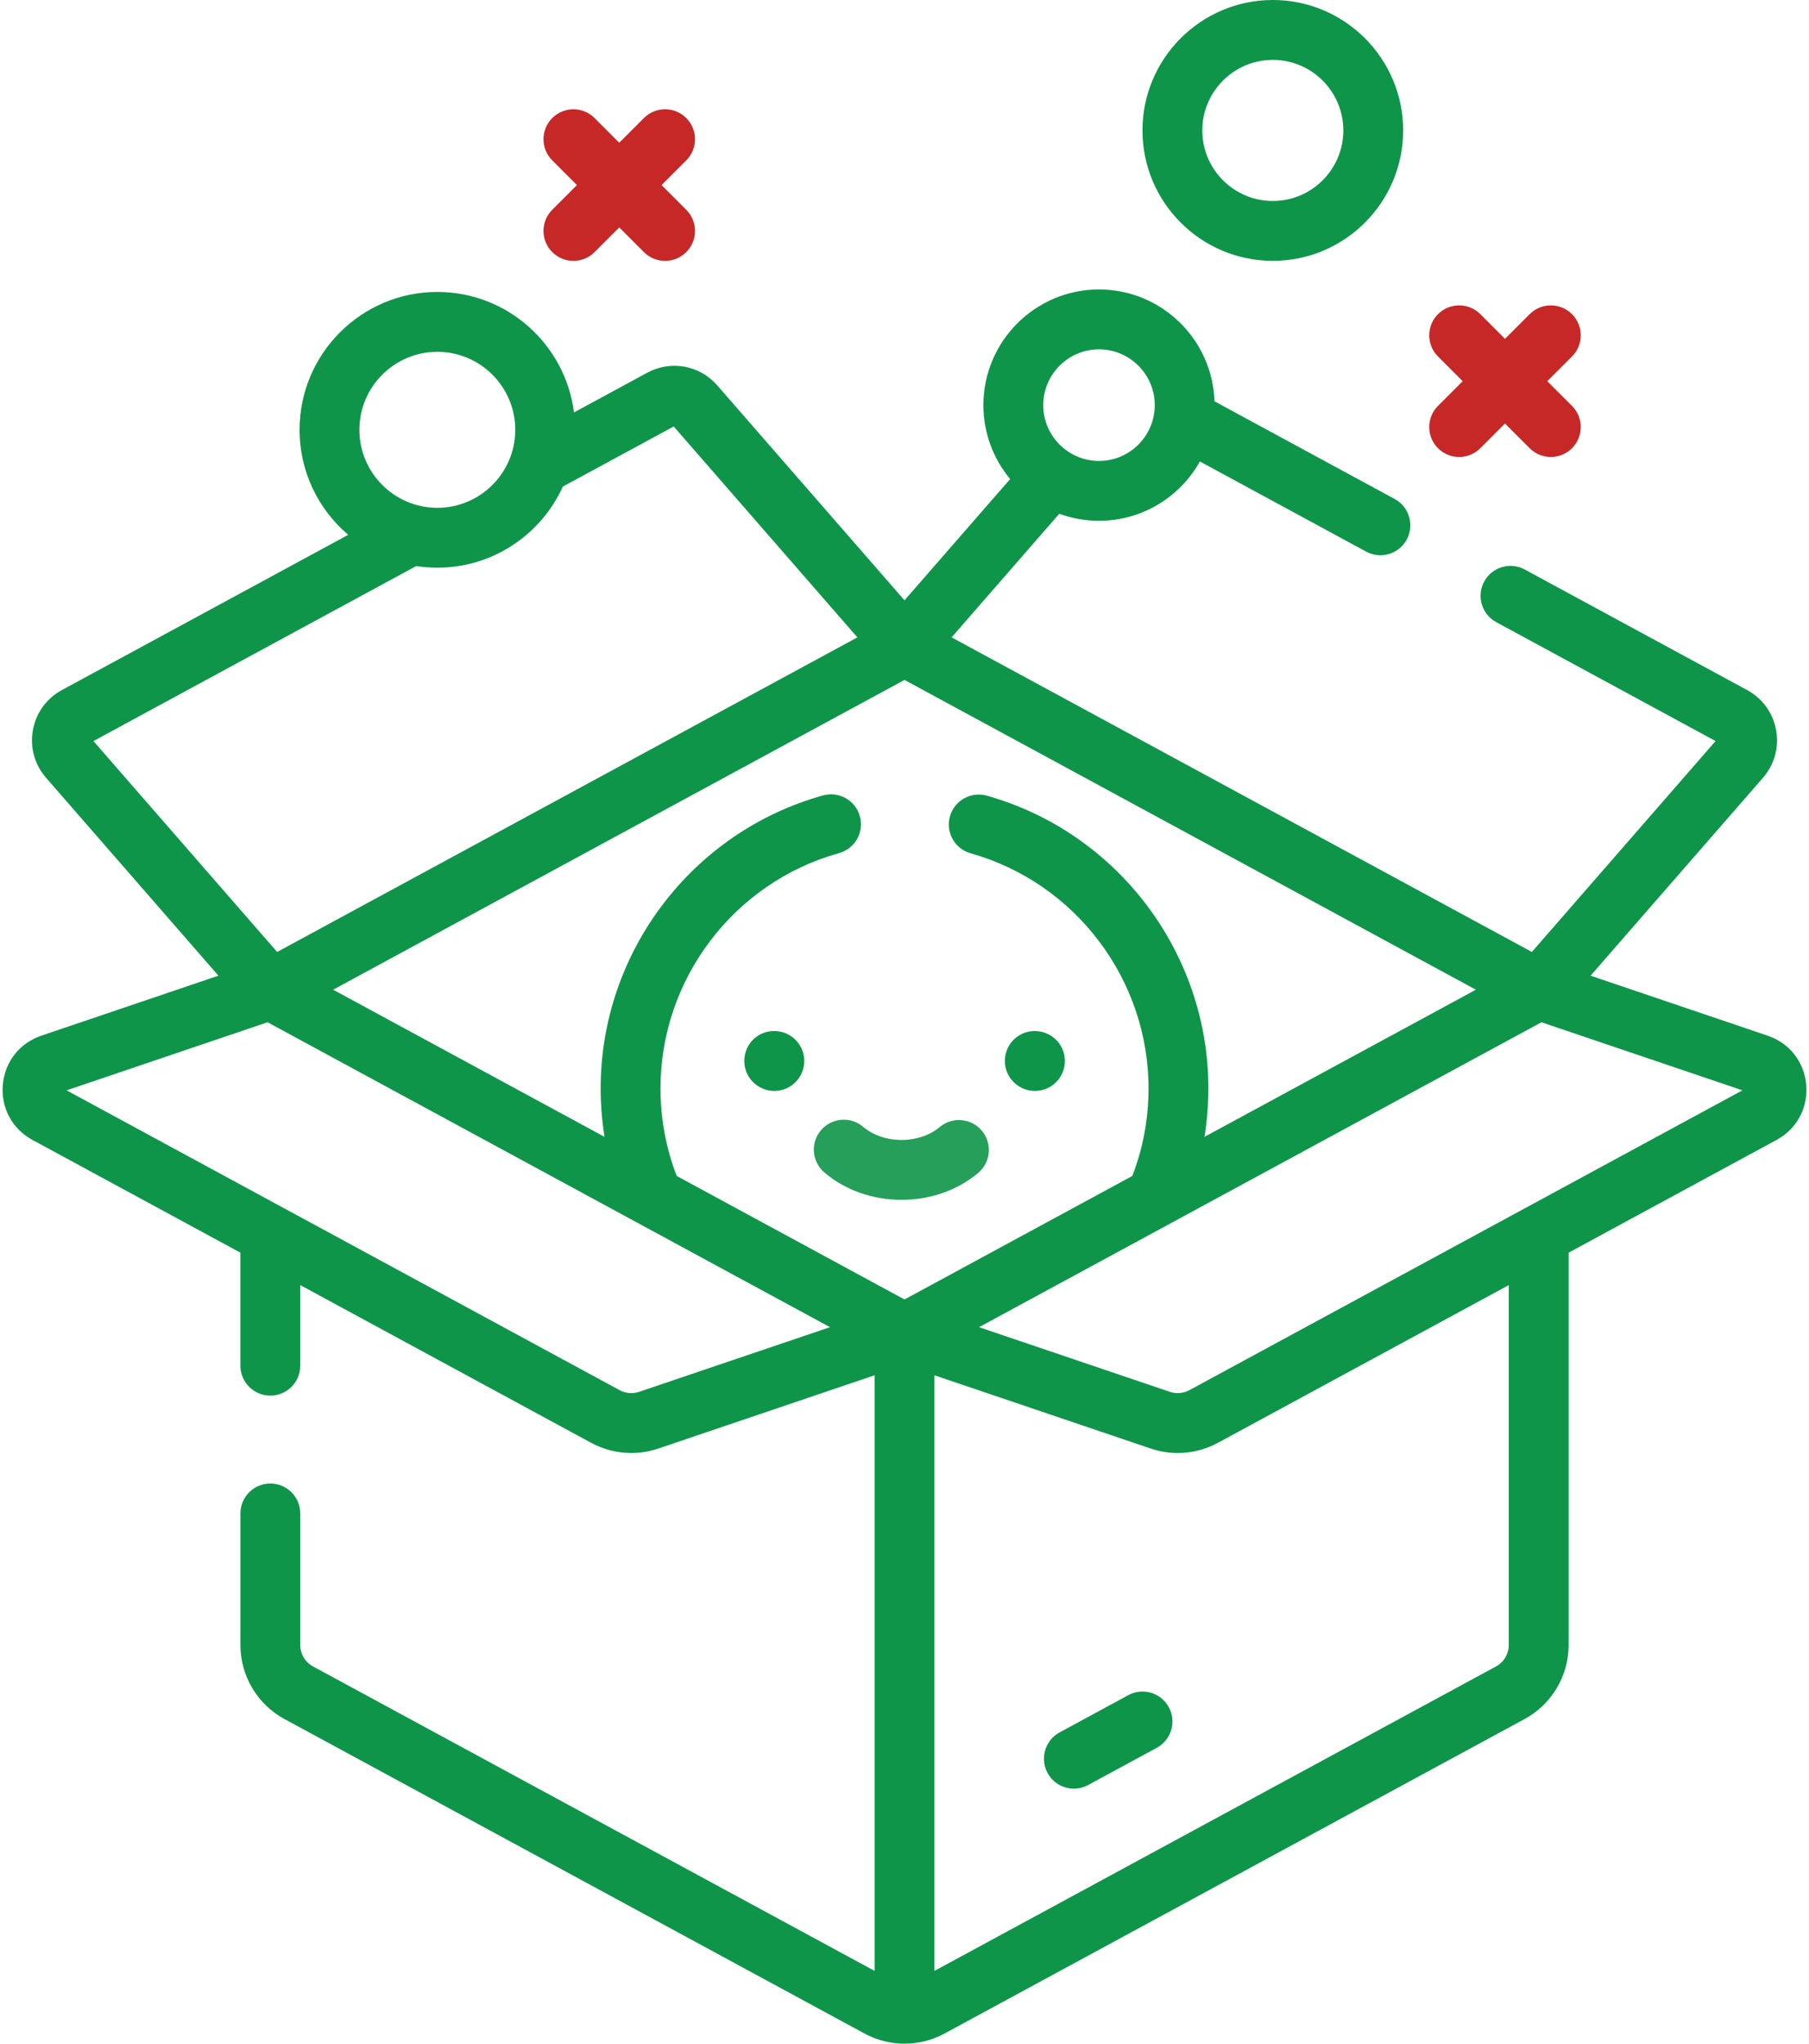 <svg width="124" height="140" viewBox="0 0 124 140" fill="none" xmlns="http://www.w3.org/2000/svg">
<path d="M123.809 74.32C123.675 72.746 122.662 71.454 121.166 70.948L109.028 66.837L120.845 53.28C121.629 52.38 121.958 51.19 121.746 50.016C121.533 48.841 120.81 47.841 119.76 47.272L104.515 39.013C103.519 38.473 102.275 38.843 101.735 39.839C101.195 40.834 101.565 42.079 102.561 42.619L117.596 50.765L105.004 65.212L65.229 43.661L72.609 35.194C73.459 35.506 74.376 35.676 75.332 35.676C78.3 35.676 80.891 34.035 82.248 31.613L93.644 37.788C93.955 37.956 94.289 38.036 94.619 38.036C95.348 38.036 96.053 37.647 96.425 36.961C96.964 35.965 96.594 34.721 95.598 34.181L83.249 27.491C83.109 23.243 79.613 19.829 75.332 19.829C70.963 19.829 67.408 23.384 67.408 27.753C67.408 29.676 68.098 31.442 69.242 32.816L62 41.124L49.17 26.405C47.959 25.015 45.981 24.657 44.359 25.536L39.344 28.253C38.757 23.606 34.782 19.999 29.978 19.999C24.77 19.999 20.534 24.236 20.534 29.444C20.534 32.323 21.831 34.904 23.869 36.637L4.24 47.272C3.191 47.841 2.467 48.841 2.255 50.016C2.043 51.19 2.371 52.38 3.156 53.28L14.972 66.837L2.834 70.947C1.338 71.454 0.326 72.746 0.192 74.319C0.058 75.893 0.837 77.337 2.226 78.09L16.479 85.812V93.553C16.479 94.686 17.397 95.604 18.53 95.604C19.663 95.604 20.581 94.686 20.581 93.553V88.034L40.522 98.838C41.373 99.299 42.322 99.534 43.275 99.534C43.898 99.534 44.522 99.433 45.122 99.231L59.95 94.21V135.013L21.455 114.156C20.916 113.864 20.581 113.301 20.581 112.688V103.677C20.581 102.544 19.663 101.626 18.53 101.626C17.398 101.626 16.48 102.544 16.48 103.677V112.688C16.48 114.808 17.637 116.752 19.501 117.762L59.252 139.3C60.112 139.766 61.057 139.999 62.001 139.999C62.945 139.999 63.889 139.766 64.75 139.3L104.501 117.762C106.364 116.752 107.522 114.808 107.522 112.688V85.812L121.775 78.089C123.163 77.338 123.943 75.893 123.809 74.32ZM66.534 58.454C73.713 60.472 78.727 67.092 78.727 74.553C78.727 76.631 78.353 78.647 77.616 80.557L62 89.018L46.385 80.557C45.648 78.647 45.274 76.631 45.274 74.553C45.274 67.069 50.307 60.444 57.514 58.441C58.605 58.137 59.243 57.007 58.94 55.916C58.637 54.824 57.506 54.186 56.415 54.489C47.441 56.983 41.173 65.234 41.173 74.553C41.173 75.677 41.264 76.786 41.439 77.878L22.835 67.798L62.001 46.577L101.166 67.798L82.563 77.878C82.738 76.786 82.829 75.677 82.829 74.553C82.829 65.263 76.585 57.019 67.644 54.506C66.554 54.199 65.422 54.835 65.115 55.925C64.808 57.015 65.443 58.148 66.534 58.454ZM75.332 23.931C77.439 23.931 79.154 25.646 79.154 27.753C79.154 29.861 77.439 31.576 75.332 31.576C73.224 31.576 71.51 29.861 71.51 27.753C71.51 25.646 73.224 23.931 75.332 23.931ZM29.978 24.101C32.923 24.101 35.32 26.498 35.32 29.444C35.32 32.39 32.923 34.787 29.978 34.787C27.032 34.787 24.635 32.39 24.635 29.444C24.635 26.498 27.032 24.101 29.978 24.101ZM28.53 38.777C29.003 38.85 29.486 38.888 29.978 38.888C33.8 38.888 37.096 36.605 38.581 33.332L46.179 29.215L58.771 43.662L18.997 65.213L6.404 50.765L28.53 38.777ZM43.806 95.346C43.367 95.495 42.882 95.453 42.476 95.233L19.516 82.793C19.51 82.79 19.504 82.787 19.498 82.784L4.564 74.692L18.34 70.028L56.892 90.916L43.806 95.346ZM103.42 112.689C103.42 113.302 103.085 113.865 102.546 114.157L64.051 135.014V94.211L78.879 99.231C79.478 99.434 80.103 99.535 80.727 99.535C81.679 99.535 82.628 99.3 83.479 98.839L103.42 88.035V112.689H103.42ZM81.524 95.233C81.118 95.453 80.633 95.495 80.194 95.346L67.109 90.916L105.661 70.028L119.436 74.692L81.524 95.233ZM119.851 74.833C119.85 74.833 119.85 74.832 119.85 74.832L119.851 74.833Z" fill="#0E9549"/>
<path d="M77.337 116.125L72.633 118.674C71.637 119.213 71.267 120.458 71.807 121.454C72.178 122.139 72.883 122.528 73.612 122.528C73.942 122.528 74.277 122.448 74.587 122.28L79.291 119.731C80.287 119.192 80.657 117.947 80.118 116.951C79.578 115.955 78.334 115.585 77.337 116.125Z" fill="#0E9549"/>
<path d="M37.854 17.27C38.255 17.671 38.78 17.871 39.305 17.871C39.829 17.871 40.354 17.671 40.755 17.27L42.447 15.579L44.138 17.27C44.539 17.671 45.064 17.871 45.589 17.871C46.113 17.871 46.638 17.671 47.039 17.27C47.84 16.47 47.84 15.171 47.039 14.37L45.347 12.678L47.039 10.986C47.84 10.185 47.84 8.887 47.039 8.086C46.238 7.285 44.94 7.285 44.139 8.086L42.447 9.778L40.755 8.086C39.954 7.285 38.656 7.285 37.855 8.086C37.054 8.887 37.054 10.186 37.855 10.986L39.547 12.678L37.855 14.37C37.053 15.171 37.053 16.47 37.854 17.27Z" fill="#C62828"/>
<path d="M98.569 30.705C98.969 31.105 99.494 31.305 100.019 31.305C100.544 31.305 101.069 31.105 101.469 30.705L103.161 29.013L104.853 30.705C105.253 31.105 105.778 31.305 106.303 31.305C106.828 31.305 107.353 31.105 107.753 30.705C108.554 29.904 108.554 28.605 107.753 27.805L106.061 26.113L107.753 24.42C108.554 23.619 108.554 22.321 107.753 21.52C106.952 20.72 105.654 20.72 104.853 21.52L103.161 23.212L101.47 21.52C100.668 20.72 99.37 20.72 98.569 21.52C97.768 22.321 97.768 23.62 98.569 24.42L100.261 26.113L98.569 27.805C97.768 28.605 97.768 29.904 98.569 30.705Z" fill="#C62828"/>
<path d="M87.247 17.869C92.173 17.869 96.181 13.861 96.181 8.935C96.181 4.008 92.173 0 87.247 0C82.32 0 78.312 4.008 78.312 8.935C78.312 13.861 82.32 17.869 87.247 17.869ZM87.247 4.102C89.912 4.102 92.08 6.27 92.08 8.935C92.08 11.6 89.912 13.768 87.247 13.768C84.582 13.768 82.413 11.6 82.413 8.935C82.413 6.27 84.582 4.102 87.247 4.102Z" fill="#0E9549"/>
<path opacity="0.9" d="M61.8 82.192C63.776 82.192 65.641 81.537 67.054 80.345C67.92 79.615 68.03 78.321 67.3 77.456C66.57 76.59 65.276 76.48 64.41 77.21C63.745 77.77 62.795 78.091 61.8 78.091H61.786C60.786 78.088 59.832 77.761 59.168 77.194C58.782 76.865 58.308 76.704 57.838 76.704C57.258 76.704 56.682 76.948 56.277 77.423C55.542 78.284 55.644 79.579 56.505 80.314C57.917 81.519 59.789 82.187 61.775 82.193C61.783 82.192 61.792 82.192 61.8 82.192Z" fill="#0E9549"/>
<path d="M53.092 70.631H53.073C51.939 70.614 51.026 71.535 51.018 72.667C51.01 73.8 51.931 74.725 53.064 74.732H53.078C54.204 74.732 55.121 73.823 55.129 72.696C55.137 71.563 54.225 70.639 53.092 70.631Z" fill="#0E9549"/>
<path d="M70.526 74.69C70.534 74.691 70.541 74.692 70.548 74.694C70.607 74.705 70.667 74.715 70.728 74.721C70.747 74.723 70.767 74.723 70.787 74.724C70.833 74.727 70.878 74.732 70.925 74.732H70.94C71.01 74.732 71.08 74.728 71.149 74.721C72.184 74.618 72.993 73.744 72.993 72.681C72.993 71.632 72.205 70.769 71.189 70.647C71.18 70.645 71.171 70.643 71.161 70.642C71.115 70.638 71.067 70.636 71.019 70.634C70.997 70.633 70.976 70.631 70.954 70.63H70.943H70.934H70.922H70.92C69.794 70.63 68.887 71.539 68.879 72.667C68.872 73.663 69.584 74.498 70.526 74.69Z" fill="#0E9549"/>
</svg>
